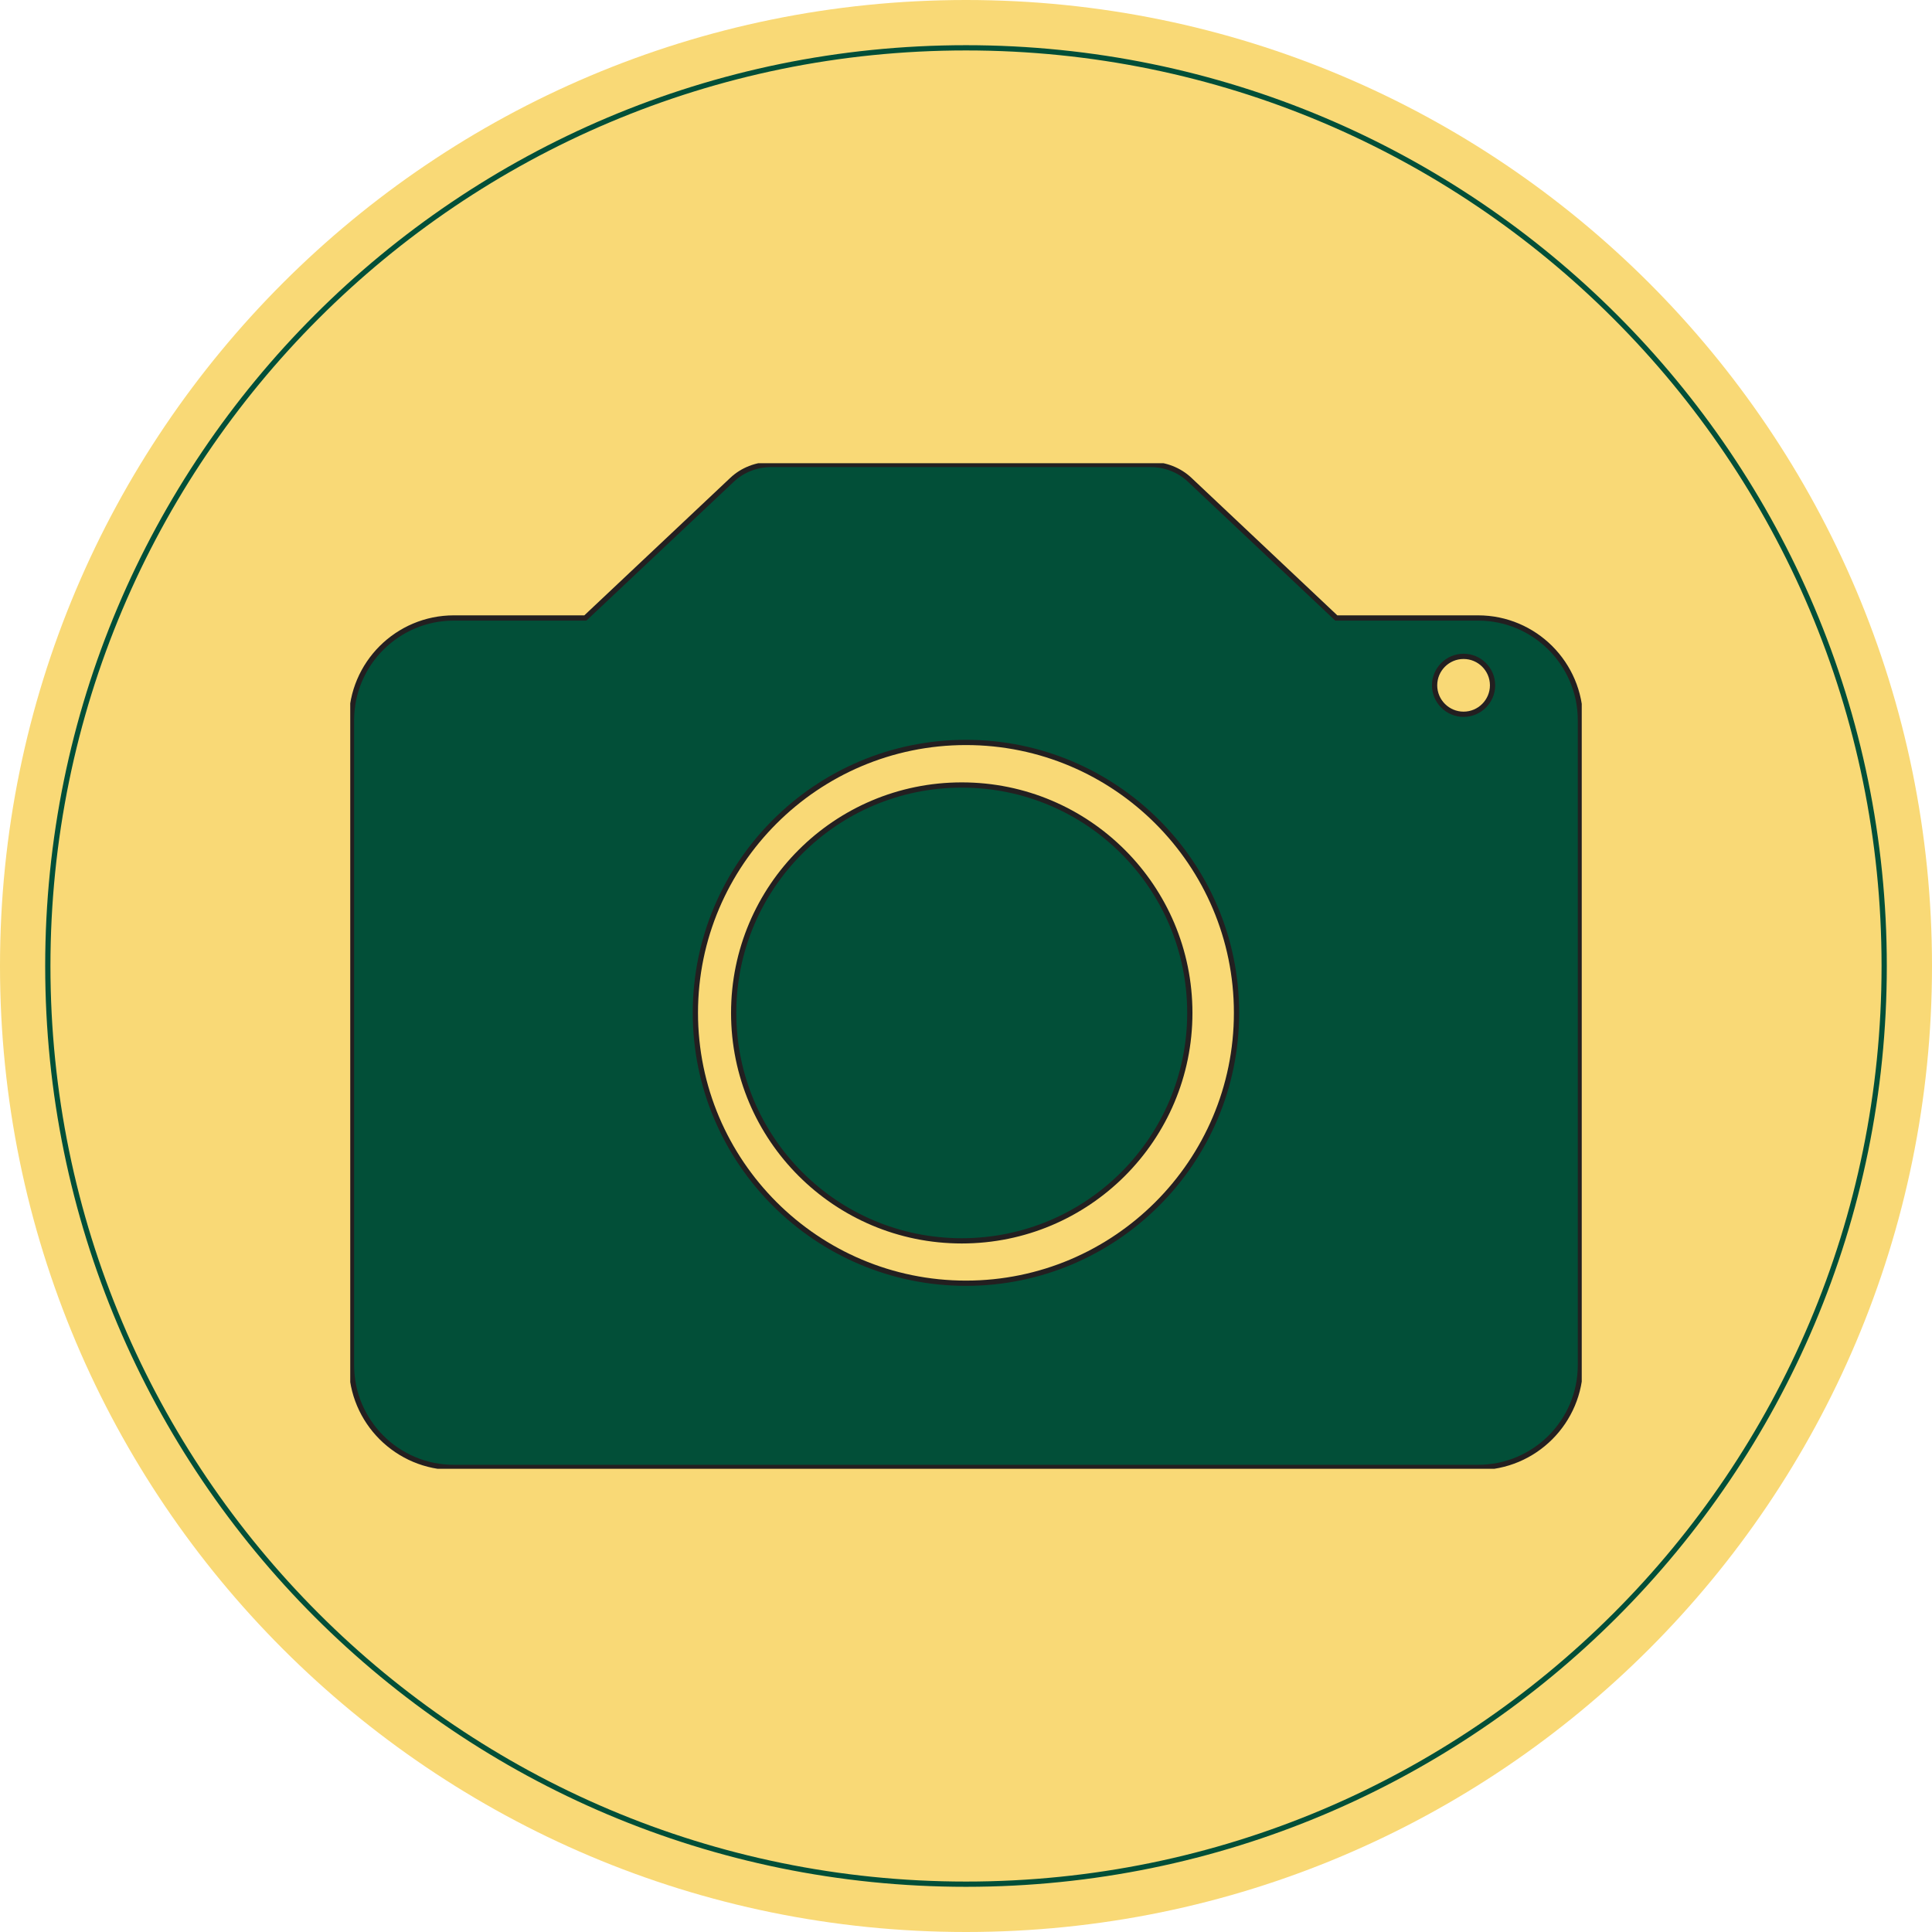 <svg width="92" height="92" viewBox="0 0 92 92" fill="none" xmlns="http://www.w3.org/2000/svg">
<path d="M92 46C92 71.405 71.405 92 46 92C20.595 92 0 71.405 0 46C0 20.595 20.595 0 46 0C71.405 0 92 20.595 92 46Z" fill="#F9D976"/>
<path d="M46 2.277C70.147 2.277 89.723 21.852 89.723 46C89.723 70.147 70.147 89.723 46 89.723C21.852 89.723 2.277 70.147 2.277 46C2.277 21.852 21.852 2.277 46 2.277Z" fill="#F9D976" stroke="#024F38" stroke-width="0.25"/>
<g clip-path="url(#clip0_28_1093)">
<path d="M45.798 59.088C51.796 59.088 56.658 54.229 56.658 48.234C56.658 42.24 51.796 37.381 45.798 37.381C39.8 37.381 34.937 42.24 34.937 48.234C34.937 54.229 39.8 59.088 45.798 59.088Z" fill="#024F38" stroke="#231F20" stroke-width="0.25" stroke-miterlimit="10"/>
<path d="M70.381 29.427H63.632L56.648 22.843C56.156 22.38 55.488 22.117 54.785 22.117H36.727C36.025 22.117 35.356 22.38 34.864 22.843L27.875 29.427H21.614C18.922 29.427 16.737 31.611 16.737 34.301V65.005C16.737 67.695 18.922 69.878 21.614 69.878H70.381C73.073 69.878 75.258 67.695 75.258 65.005V34.301C75.258 31.611 73.073 29.427 70.381 29.427ZM45.998 61.106C38.892 61.106 33.113 55.331 33.113 48.23C33.113 41.129 38.892 35.354 45.998 35.354C53.103 35.354 58.882 41.129 58.882 48.23C58.882 55.331 53.103 61.106 45.998 61.106ZM69.694 34.013C68.933 34.013 68.314 33.394 68.314 32.634C68.314 31.874 68.933 31.255 69.694 31.255C70.454 31.255 71.074 31.874 71.074 32.634C71.074 33.394 70.454 34.013 69.694 34.013Z" fill="#024F38" stroke="#231F20" stroke-width="0.25" stroke-miterlimit="10"/>
</g>
<defs>
<clipPath id="clip0_28_1093">
<rect width="58.643" height="47.883" fill="white" transform="translate(16.678 22.058)"/>
</clipPath>
</defs>
</svg>
